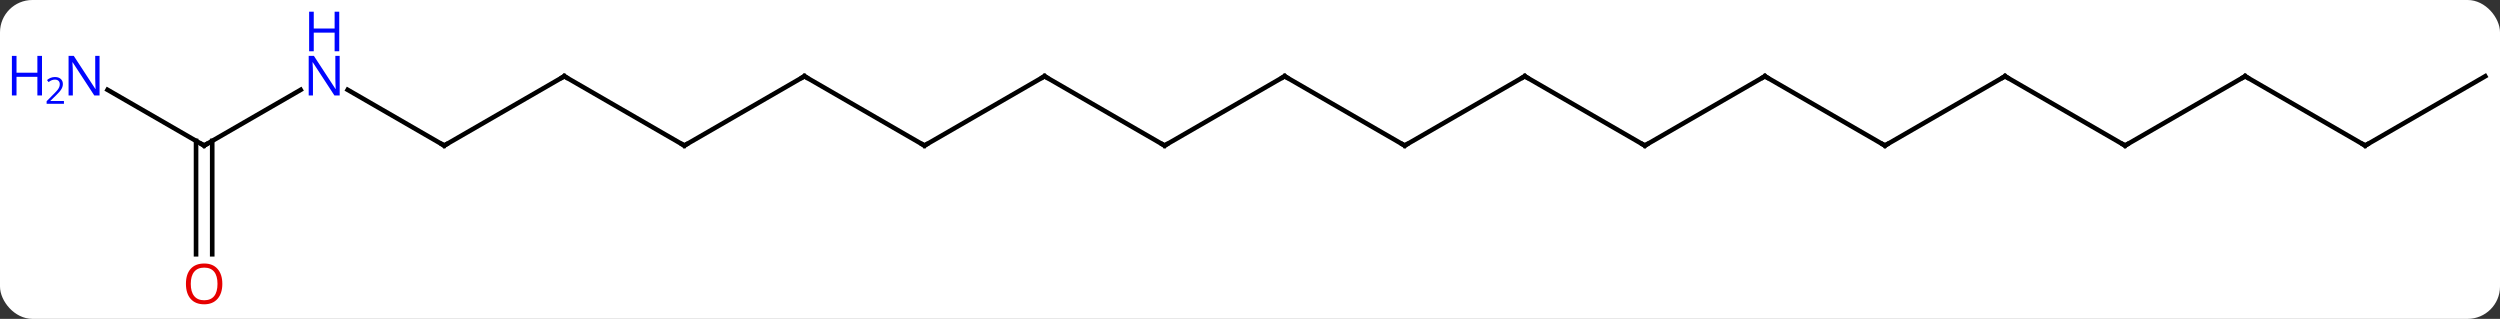 <svg width="541" viewBox="0 0 541 69" style="fill-opacity:1; color-rendering:auto; color-interpolation:auto; text-rendering:auto; stroke:black; stroke-linecap:square; stroke-miterlimit:10; shape-rendering:auto; stroke-opacity:1; fill:black; stroke-dasharray:none; font-weight:normal; stroke-width:1; font-family:'Open Sans'; font-style:normal; stroke-linejoin:miter; font-size:12; stroke-dashoffset:0; image-rendering:auto;" height="69" class="cas-substance-image" xmlns:xlink="http://www.w3.org/1999/xlink" xmlns="http://www.w3.org/2000/svg"><rect x="0" y="0" width="541" height="69" fill="#333333" stroke="none"/><svg class="cas-substance-single-component"><rect y="0" x="0" width="541" stroke="none" ry="7" rx="7" height="69" fill="white" class="cas-substance-group"/><svg y="0" x="0" width="541" viewBox="0 0 541 69" style="fill:black;" height="69" class="cas-substance-single-component-image"><svg><g><g transform="translate(278,39)" style="text-rendering:geometricPrecision; color-rendering:optimizeQuality; color-interpolation:linearRGB; stroke-linecap:butt; image-rendering:optimizeQuality;"><line y2="-7.5" y1="-22.5" x2="-25.98" x1="-51.96" style="fill:none;"/><line y2="-7.5" y1="-22.5" x2="-77.943" x1="-51.96" style="fill:none;"/><line y2="-22.5" y1="-7.5" x2="0" x1="-25.98" style="fill:none;"/><line y2="-22.5" y1="-7.5" x2="-103.923" x1="-77.943" style="fill:none;"/><line y2="-7.5" y1="-22.5" x2="25.98" x1="0" style="fill:none;"/><line y2="-7.5" y1="-22.5" x2="-129.903" x1="-103.923" style="fill:none;"/><line y2="-22.5" y1="-7.5" x2="51.963" x1="25.98" style="fill:none;"/><line y2="-22.5" y1="-7.5" x2="-155.886" x1="-129.903" style="fill:none;"/><line y2="-7.5" y1="-22.5" x2="77.943" x1="51.963" style="fill:none;"/><line y2="-7.5" y1="-22.5" x2="-181.866" x1="-155.886" style="fill:none;"/><line y2="-22.5" y1="-7.5" x2="103.923" x1="77.943" style="fill:none;"/><line y2="-19.565" y1="-7.5" x2="-202.762" x1="-181.866" style="fill:none;"/><line y2="-7.5" y1="-22.5" x2="129.903" x1="103.923" style="fill:none;"/><line y2="-7.5" y1="-19.565" x2="-233.826" x1="-212.93" style="fill:none;"/><line y2="-22.5" y1="-7.5" x2="155.886" x1="129.903" style="fill:none;"/><line y2="-19.565" y1="-7.5" x2="-254.725" x1="-233.826" style="fill:none;"/><line y2="16.023" y1="-8.51" x2="-235.576" x1="-235.576" style="fill:none;"/><line y2="16.023" y1="-8.51" x2="-232.076" x1="-232.076" style="fill:none;"/><line y2="-7.5" y1="-22.5" x2="181.866" x1="155.886" style="fill:none;"/><line y2="-22.5" y1="-7.5" x2="207.846" x1="181.866" style="fill:none;"/><line y2="-7.5" y1="-22.5" x2="233.826" x1="207.846" style="fill:none;"/><line y2="-22.5" y1="-7.5" x2="259.809" x1="233.826" style="fill:none;"/><path style="fill:none; stroke-miterlimit:5;" d="M-51.527 -22.25 L-51.96 -22.5 L-52.393 -22.25"/><path style="fill:none; stroke-miterlimit:5;" d="M-26.413 -7.75 L-25.98 -7.5 L-25.547 -7.75"/><path style="fill:none; stroke-miterlimit:5;" d="M-77.51 -7.75 L-77.943 -7.5 L-78.376 -7.75"/><path style="fill:none; stroke-miterlimit:5;" d="M-0.433 -22.25 L0 -22.5 L0.433 -22.25"/><path style="fill:none; stroke-miterlimit:5;" d="M-103.49 -22.25 L-103.923 -22.5 L-104.356 -22.25"/><path style="fill:none; stroke-miterlimit:5;" d="M25.547 -7.75 L25.98 -7.5 L26.413 -7.75"/><path style="fill:none; stroke-miterlimit:5;" d="M-129.47 -7.75 L-129.903 -7.5 L-130.336 -7.75"/><path style="fill:none; stroke-miterlimit:5;" d="M51.53 -22.25 L51.963 -22.5 L52.396 -22.25"/><path style="fill:none; stroke-miterlimit:5;" d="M-155.453 -22.25 L-155.886 -22.5 L-156.319 -22.25"/><path style="fill:none; stroke-miterlimit:5;" d="M77.51 -7.75 L77.943 -7.5 L78.376 -7.75"/><path style="fill:none; stroke-miterlimit:5;" d="M-181.433 -7.75 L-181.866 -7.5 L-182.299 -7.75"/><path style="fill:none; stroke-miterlimit:5;" d="M103.49 -22.25 L103.923 -22.5 L104.356 -22.25"/></g><g transform="translate(278,39)" style="stroke-linecap:butt; fill:rgb(0,5,255); text-rendering:geometricPrecision; color-rendering:optimizeQuality; image-rendering:optimizeQuality; font-family:'Open Sans'; stroke:rgb(0,5,255); color-interpolation:linearRGB; stroke-miterlimit:5;"><path style="stroke:none;" d="M-204.494 -18.344 L-205.635 -18.344 L-210.323 -25.531 L-210.369 -25.531 Q-210.276 -24.266 -210.276 -23.219 L-210.276 -18.344 L-211.198 -18.344 L-211.198 -26.906 L-210.073 -26.906 L-205.401 -19.75 L-205.354 -19.75 Q-205.354 -19.906 -205.401 -20.766 Q-205.448 -21.625 -205.432 -22 L-205.432 -26.906 L-204.494 -26.906 L-204.494 -18.344 Z"/><path style="stroke:none;" d="M-204.588 -27.906 L-205.588 -27.906 L-205.588 -31.938 L-210.104 -31.938 L-210.104 -27.906 L-211.104 -27.906 L-211.104 -36.469 L-210.104 -36.469 L-210.104 -32.828 L-205.588 -32.828 L-205.588 -36.469 L-204.588 -36.469 L-204.588 -27.906 Z"/><path style="fill:none; stroke:black;" d="M129.47 -7.75 L129.903 -7.5 L130.336 -7.75"/><path style="fill:none; stroke:black;" d="M-233.393 -7.75 L-233.826 -7.5 L-234.259 -7.75"/><path style="fill:none; stroke:black;" d="M155.453 -22.25 L155.886 -22.5 L156.319 -22.25"/><path style="stroke:none;" d="M-256.457 -18.344 L-257.598 -18.344 L-262.286 -25.531 L-262.332 -25.531 Q-262.239 -24.266 -262.239 -23.219 L-262.239 -18.344 L-263.161 -18.344 L-263.161 -26.906 L-262.036 -26.906 L-257.364 -19.75 L-257.317 -19.75 Q-257.317 -19.906 -257.364 -20.766 Q-257.411 -21.625 -257.395 -22 L-257.395 -26.906 L-256.457 -26.906 L-256.457 -18.344 Z"/><path style="stroke:none;" d="M-268.911 -18.344 L-269.911 -18.344 L-269.911 -22.375 L-274.426 -22.375 L-274.426 -18.344 L-275.426 -18.344 L-275.426 -26.906 L-274.426 -26.906 L-274.426 -23.266 L-269.911 -23.266 L-269.911 -26.906 L-268.911 -26.906 L-268.911 -18.344 Z"/><path style="stroke:none;" d="M-264.161 -16.534 L-267.911 -16.534 L-267.911 -17.097 L-266.411 -18.613 Q-265.723 -19.3 -265.504 -19.597 Q-265.286 -19.894 -265.176 -20.175 Q-265.067 -20.456 -265.067 -20.784 Q-265.067 -21.238 -265.34 -21.503 Q-265.614 -21.769 -266.114 -21.769 Q-266.457 -21.769 -266.778 -21.652 Q-267.098 -21.534 -267.489 -21.238 L-267.832 -21.675 Q-267.051 -22.331 -266.114 -22.331 Q-265.317 -22.331 -264.856 -21.917 Q-264.395 -21.503 -264.395 -20.816 Q-264.395 -20.269 -264.7 -19.738 Q-265.004 -19.206 -265.848 -18.394 L-267.098 -17.175 L-267.098 -17.144 L-264.161 -17.144 L-264.161 -16.534 Z"/><path style="fill:rgb(230,0,0); stroke:none;" d="M-229.888 22.43 Q-229.888 24.492 -230.928 25.672 Q-231.967 26.852 -233.81 26.852 Q-235.701 26.852 -236.732 25.688 Q-237.763 24.523 -237.763 22.414 Q-237.763 20.32 -236.732 19.172 Q-235.701 18.023 -233.81 18.023 Q-231.951 18.023 -230.92 19.195 Q-229.888 20.367 -229.888 22.43 ZM-236.717 22.43 Q-236.717 24.164 -235.974 25.07 Q-235.232 25.977 -233.81 25.977 Q-232.388 25.977 -231.662 25.078 Q-230.935 24.18 -230.935 22.43 Q-230.935 20.695 -231.662 19.805 Q-232.388 18.914 -233.81 18.914 Q-235.232 18.914 -235.974 19.812 Q-236.717 20.711 -236.717 22.43 Z"/><path style="fill:none; stroke:black;" d="M181.433 -7.75 L181.866 -7.5 L182.299 -7.75"/><path style="fill:none; stroke:black;" d="M207.413 -22.25 L207.846 -22.5 L208.279 -22.25"/><path style="fill:none; stroke:black;" d="M233.393 -7.75 L233.826 -7.5 L234.259 -7.75"/></g></g></svg></svg></svg></svg>